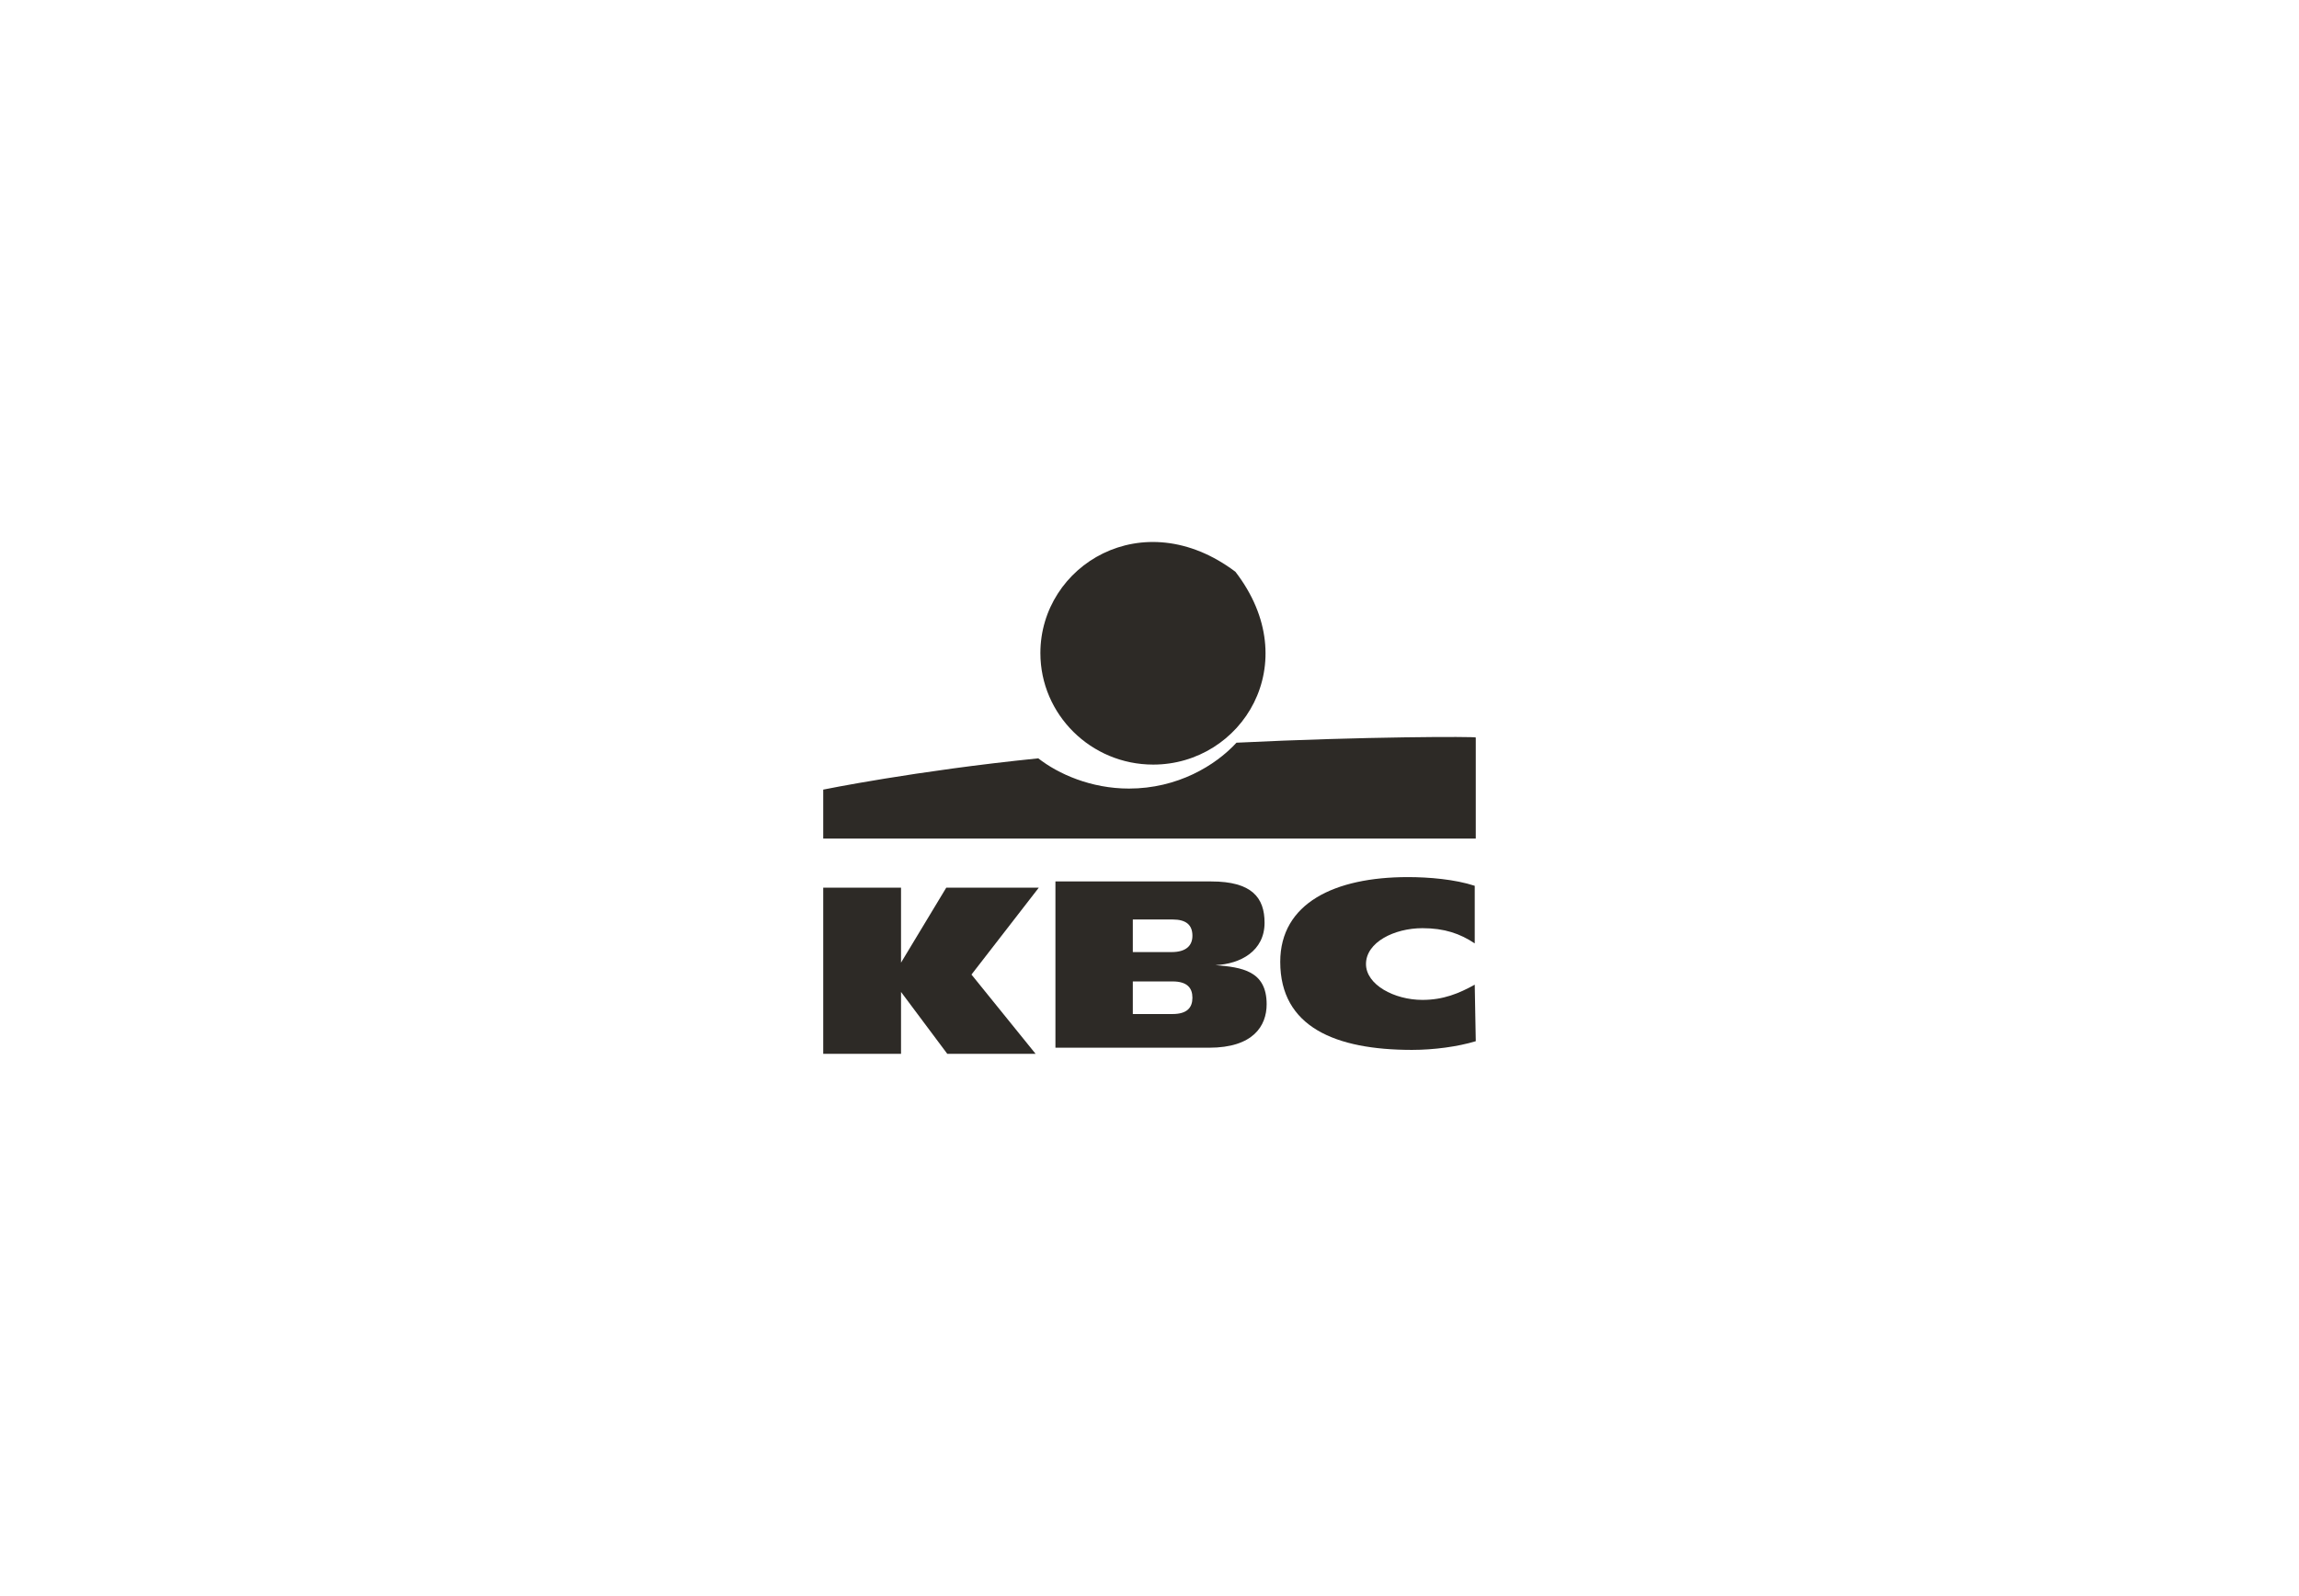 <svg width="229" height="159" viewBox="0 0 229 159" fill="none" xmlns="http://www.w3.org/2000/svg">
<path d="M114.867 76.18C123.688 76.18 130.093 66.107 123.058 56.968C113.817 50.01 103.631 56.345 103.631 65.068C103.631 71.195 108.672 76.18 114.867 76.18Z" fill="#2D2A26"/>
<path d="M123.163 73.999C121.062 76.284 117.282 78.569 112.452 78.569C108.672 78.569 105.416 77.115 103.421 75.557C91.136 76.803 82 78.673 82 78.673V83.554H146.999V73.48C146.999 73.376 135.868 73.376 123.163 73.999Z" fill="#2D2A26"/>
<path d="M89.75 98.833V105H82V88.445H89.75V95.911L94.254 88.445H103.471L96.767 97.101L103.156 105H94.359L89.75 98.833Z" fill="#2D2A26"/>
<path d="M147 103.74C145.229 104.281 142.834 104.606 140.647 104.606C133.043 104.606 127.523 102.332 127.523 95.836C127.523 89.989 132.939 87.39 140.23 87.39C142.313 87.39 144.917 87.607 146.896 88.257V93.995C145.438 93.021 143.875 92.479 141.688 92.479C138.876 92.479 136.064 93.887 136.064 96.052C136.064 98.109 138.876 99.625 141.688 99.625C143.771 99.625 145.334 98.976 146.896 98.109L147 103.74Z" fill="#2D2A26"/>
<path fill-rule="evenodd" clip-rule="evenodd" d="M120.649 87.823H105.13V104.389H120.441C124.815 104.389 126.169 102.224 126.169 100.058C126.169 96.702 123.67 96.377 121.066 96.16C123.566 96.052 125.961 94.753 125.961 91.938C125.961 89.448 124.711 87.823 120.649 87.823ZM112.838 94.861H116.691C118.15 94.861 118.775 94.212 118.775 93.237C118.775 92.154 118.15 91.613 116.796 91.613H112.838V94.861ZM112.838 101.033H116.796C118.254 101.033 118.775 100.383 118.775 99.409C118.775 98.434 118.254 97.785 116.796 97.785H112.838V101.033Z" fill="#2D2A26"/>
</svg>
